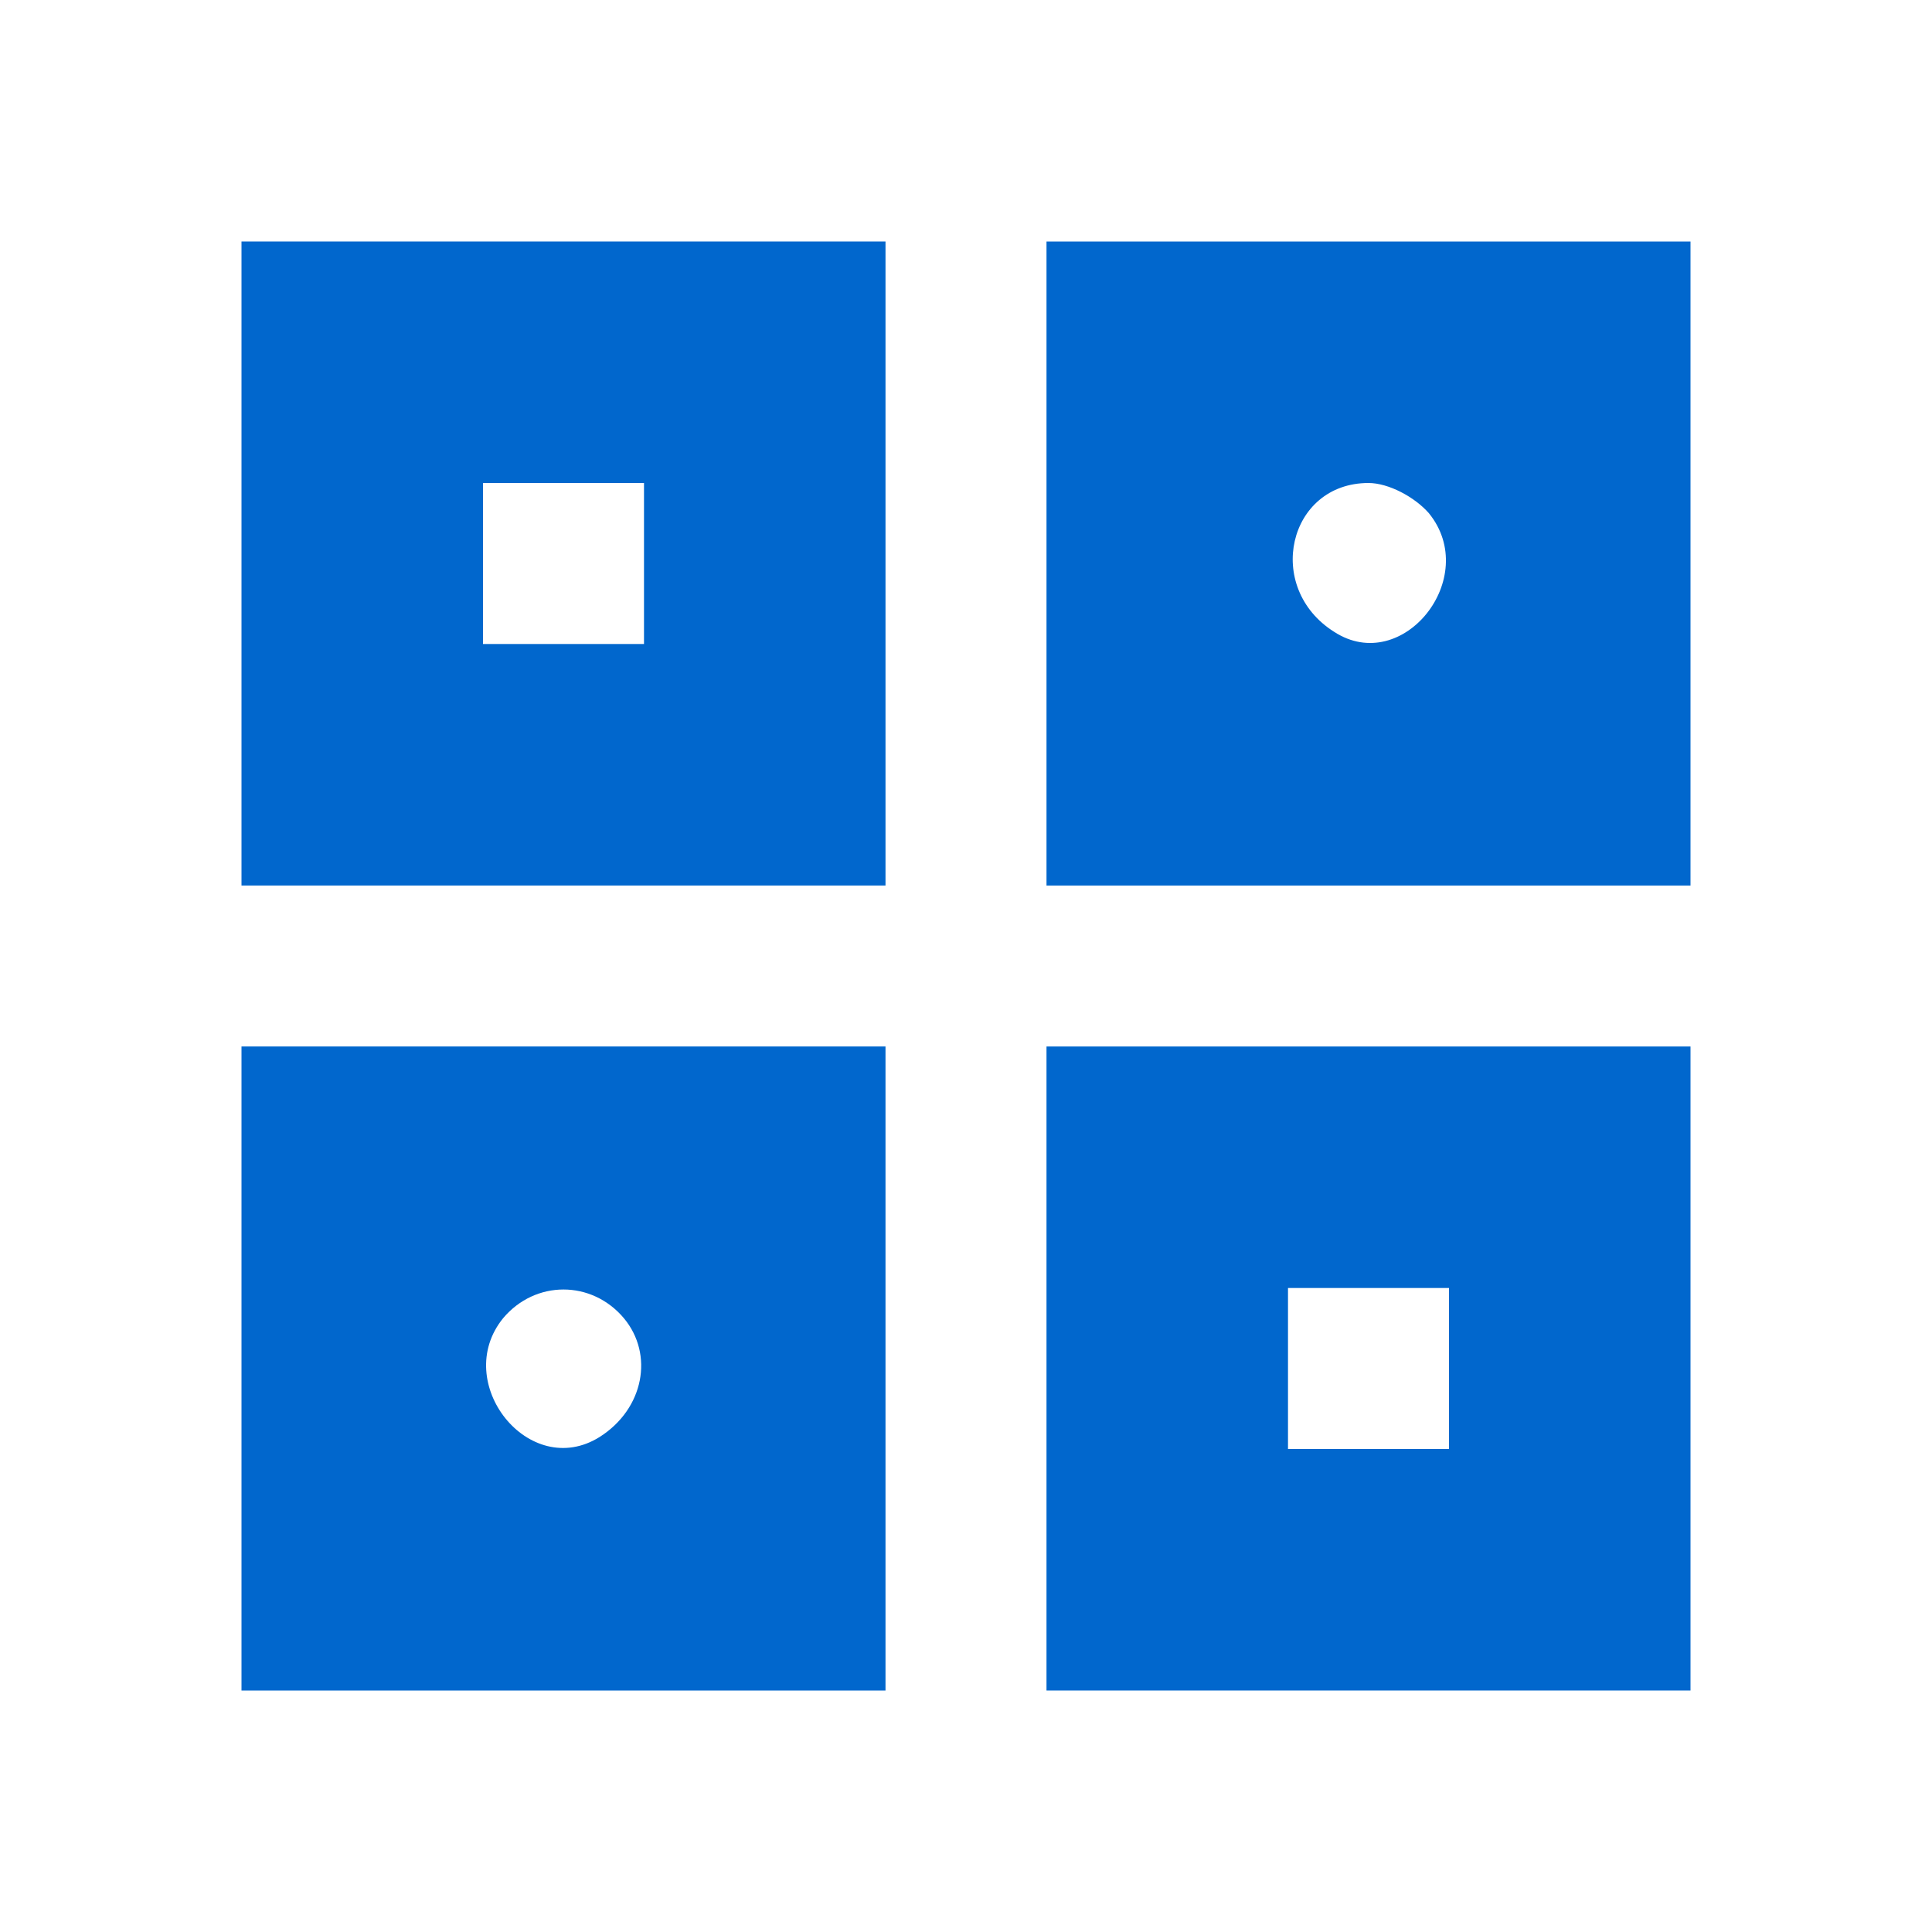 <?xml version="1.0" standalone="no"?>
<!DOCTYPE svg PUBLIC "-//W3C//DTD SVG 20010904//EN"
 "http://www.w3.org/TR/2001/REC-SVG-20010904/DTD/svg10.dtd">
<svg version="1.0" xmlns="http://www.w3.org/2000/svg"
 width="96pt" height="96pt" viewBox="0 0 96 96"
 preserveAspectRatio="xMidYMid meet">

<g transform="translate(0,96) scale(0.1,-0.1)"
fill="#0167cd" stroke="none">
<path d="M120 680 l0 -160 160 0 160 0 0 160 0 160 -160 0 -160 0 0 -160z
m200 0 l0 -40 -40 0 -40 0 0 40 0 40 40 0 40 0 0 -40z"/>
<path d="M520 680 l0 -160 160 0 160 0 0 160 0 160 -160 0 -160 0 0 -160z
m190 25 c26 -32 -13 -81 -47 -59 -35 22 -23 74 17 74 10 0 23 -7 30 -15z"/>
<path d="M120 280 l0 -160 160 0 160 0 0 160 0 160 -160 0 -160 0 0 -160z
m190 25 c15 -18 10 -45 -12 -59 -35 -22 -74 27 -48 59 16 19 44 19 60 0z"/>
<path d="M520 280 l0 -160 160 0 160 0 0 160 0 160 -160 0 -160 0 0 -160z
m200 0 l0 -40 -40 0 -40 0 0 40 0 40 40 0 40 0 0 -40z"/>
</g>
</svg>
